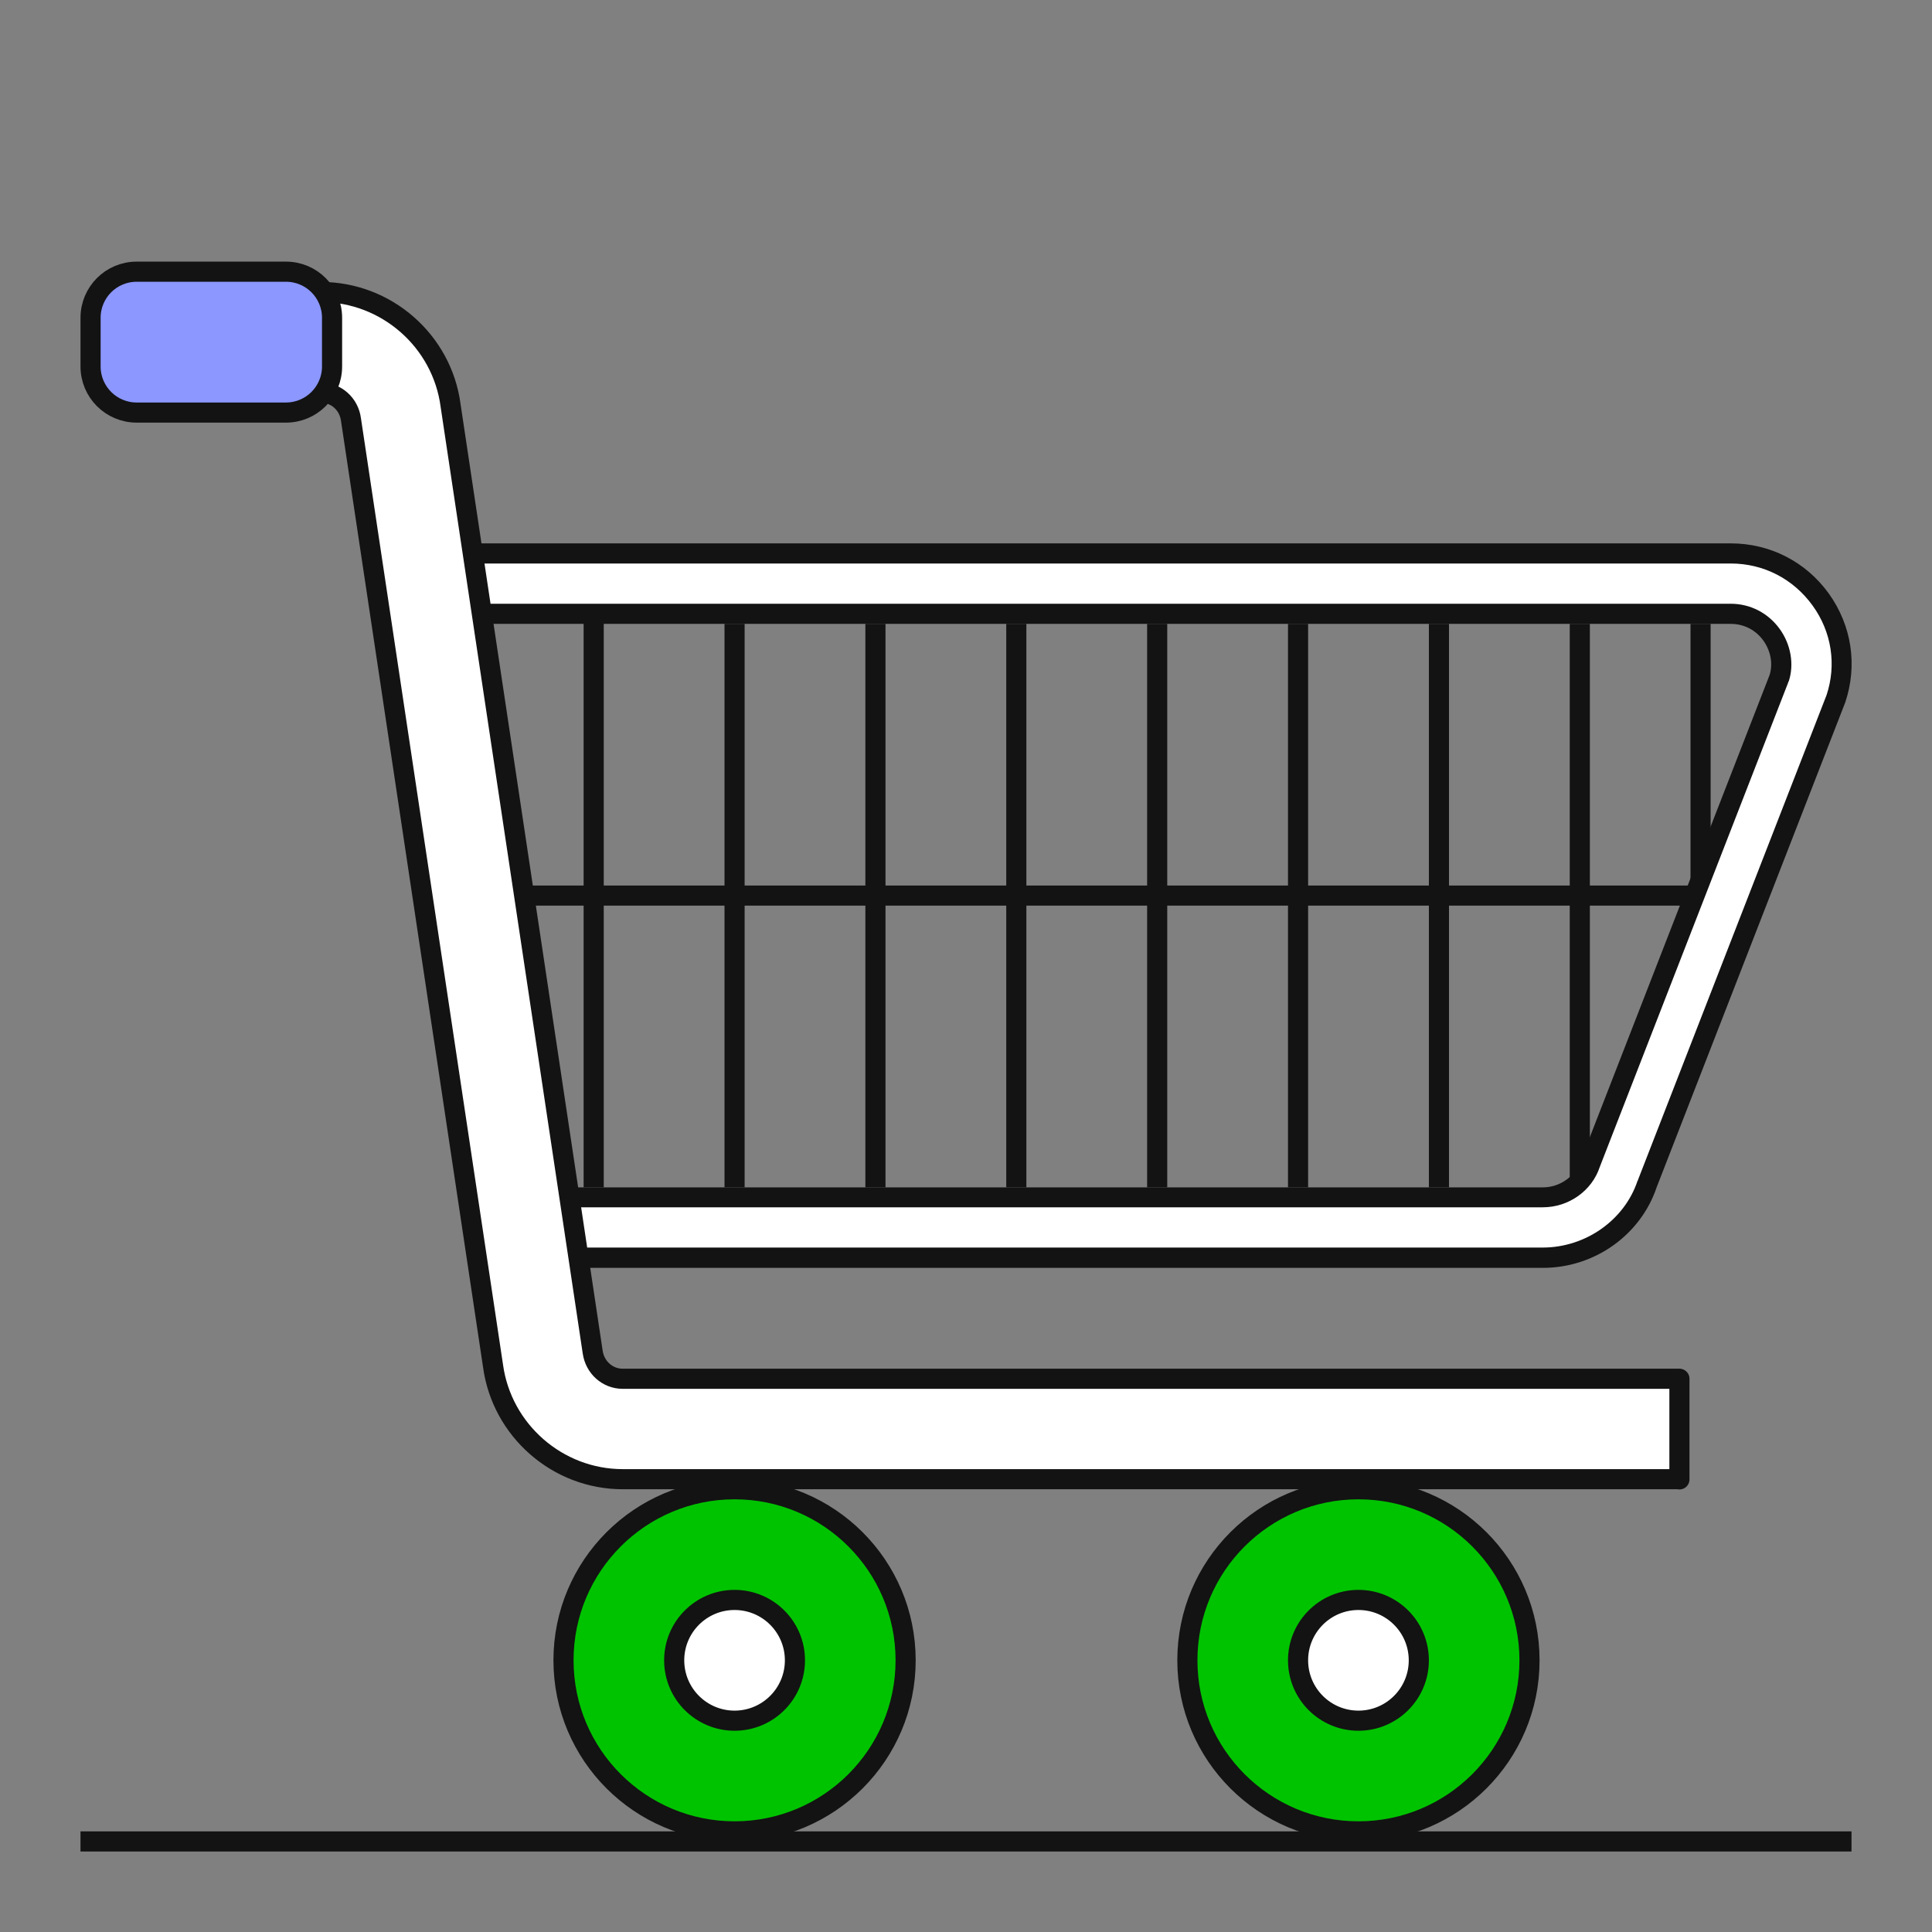 <svg fill="none" xmlns="http://www.w3.org/2000/svg" viewBox="0 0 96 96" width="100%" height="100%" focusable="false" aria-hidden="true"><rect x="0" y="0" width="96" height="96" fill="#808080" stroke="none"/><g clip-path="url(#a)"><path d="M36.5 91C41.194 91 45 87.194 45 82.5C45 77.806 41.194 74 36.5 74C31.806 74 28 77.806 28 82.5C28 87.194 31.806 91 36.5 91Z" fill="#00C300" stroke="#131313" stroke-linejoin="round"></path><path d="M36.5 85.5C38.157 85.5 39.5 84.157 39.5 82.5C39.5 80.843 38.157 79.5 36.5 79.5C34.843 79.5 33.5 80.843 33.5 82.5C33.5 84.157 34.843 85.5 36.5 85.5Z" fill="#fff" stroke="#131313" stroke-linejoin="round"></path><path d="M67.5 91C72.194 91 76 87.194 76 82.5C76 77.806 72.194 74 67.5 74C62.806 74 59 77.806 59 82.5C59 87.194 62.806 91 67.5 91Z" fill="#00C300" stroke="#131313" stroke-linejoin="round"></path><path d="M67.5 85.5C69.157 85.5 70.5 84.157 70.5 82.5C70.5 80.843 69.157 79.5 67.5 79.5C65.843 79.5 64.5 80.843 64.5 82.5C64.5 84.157 65.843 85.5 67.5 85.5Z" fill="#fff" stroke="#131313" stroke-linejoin="round"></path><path d="M26 44.5H87" stroke="#131313" stroke-linejoin="round"></path><path d="M64.5 31V59" stroke="#131313" stroke-linejoin="round"></path><path d="M78.5 31V58.88" stroke="#131313" stroke-linejoin="round"></path><path d="M84.5 31V44.3" stroke="#131313" stroke-linejoin="round"></path><path d="M71.5 31V59" stroke="#131313" stroke-linejoin="round"></path><path d="M57.5 31V59" stroke="#131313" stroke-linejoin="round"></path><path d="M50.5 31V59" stroke="#131313" stroke-linejoin="round"></path><path d="M43.5 31V59" stroke="#131313" stroke-linejoin="round"></path><path d="M36.5 31V59" stroke="#131313" stroke-linejoin="round"></path><path d="M29.5 30V59" stroke="#131313" stroke-linejoin="round"></path><path d="M26.5 62.5V59.5H76.66C77.74 59.5 78.69 58.81 79.03 57.79L88.39 33.72C88.63 33 88.48 32.18 88.02 31.54C87.54 30.88 86.81 30.5 85.99 30.5H20.5V27.5H86C87.79 27.5 89.42 28.33 90.46 29.78C91.51 31.23 91.78 33.04 91.22 34.74L81.86 58.81C81.13 60.99 79 62.5 76.67 62.5H26.5Z" fill="#fff"></path><path d="M86 28C87.63 28 89.1 28.76 90.06 30.08C91.02 31.4 91.26 33.04 90.76 34.54L81.39 58.63V58.65L81.37 58.67C80.72 60.63 78.78 61.99 76.66 61.99H27V59.99H76.66C77.95 59.99 79.1 59.17 79.49 57.99L88.86 33.9V33.88L88.88 33.86C89.16 33.02 88.99 32.02 88.43 31.25C87.86 30.46 86.97 30 86 30H21V28H86ZM86 27H20V31H86C86.65 31 87.24 31.3 87.62 31.83C88 32.36 88.1 33.01 87.93 33.54L78.56 57.63C78.29 58.45 77.52 59 76.66 59H26V63H76.66C79.25 63 81.53 61.35 82.32 58.99L91.69 34.9C92.31 33.05 92.01 31.08 90.87 29.49C89.73 27.91 87.95 27 86 27Z" fill="#131313"></path><path d="M83.45 73.5H30.94C27.71 73.5 24.94 71.08 24.5 67.88L17.44 20.85C17.34 20.07 16.7 19.51 15.95 19.51H4.95V14.51H15.95C19.2 14.51 21.97 16.94 22.39 20.15L29.45 67.18C29.56 67.95 30.19 68.51 30.94 68.51H83.45V73.51V73.5Z" fill="#fff" stroke="#131313" stroke-linejoin="round"></path><path d="M14.21 13.5H6.79C5.525 13.5 4.5 14.525 4.5 15.79V18.21C4.5 19.475 5.525 20.5 6.79 20.5H14.21C15.475 20.5 16.5 19.475 16.5 18.21V15.79C16.5 14.525 15.475 13.5 14.21 13.5Z" fill="#8C97FF" stroke="#131313" stroke-miterlimit="10"></path><path d="M4 91.5H92" stroke="#131313" stroke-miterlimit="10"></path></g><defs><clipPath id="a"><rect width="96" height="96" fill="#fff"></rect></clipPath></defs></svg>